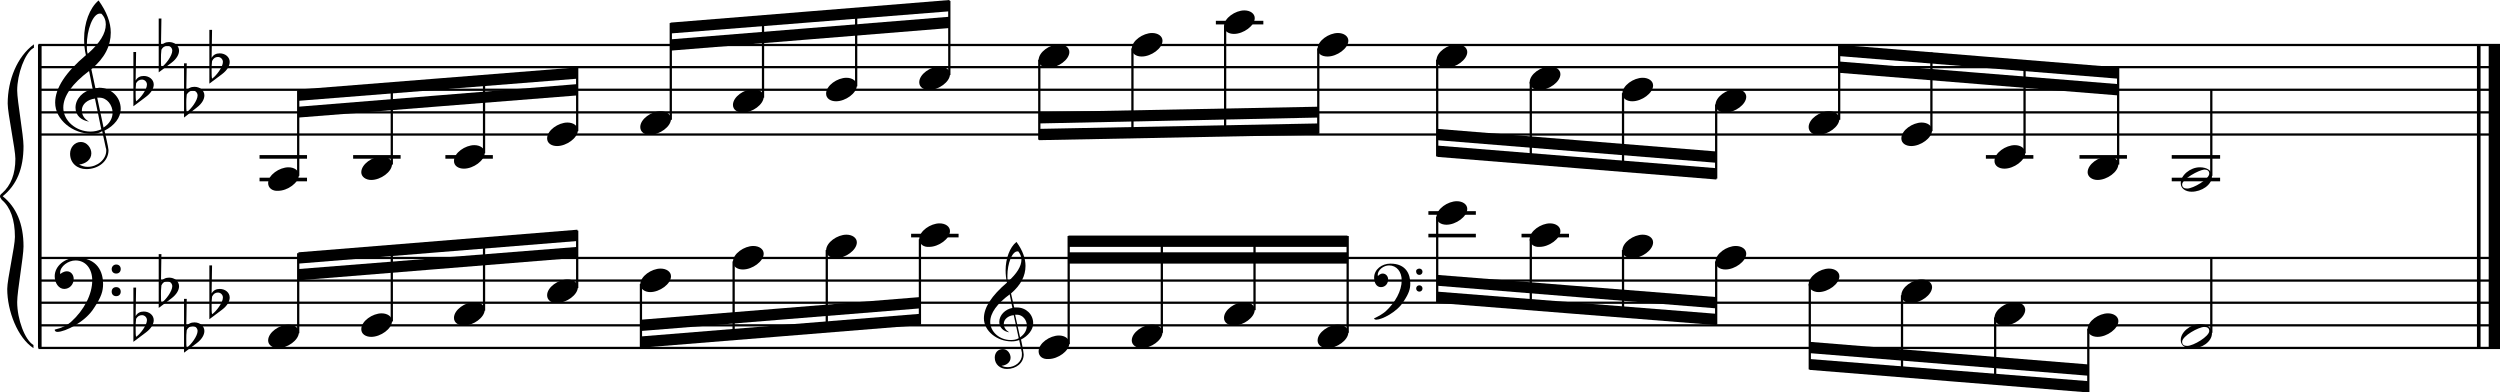 <?xml version="1.0" encoding="utf-8"?>
<!-- Generator: Adobe Illustrator 19.0.1, SVG Export Plug-In . SVG Version: 6.00 Build 0)  -->
<!DOCTYPE svg PUBLIC "-//W3C//DTD SVG 1.1//EN" "http://www.w3.org/Graphics/SVG/1.1/DTD/svg11.dtd">
<svg version="1.1" id="Layer_1" xmlns="http://www.w3.org/2000/svg" xmlns:xlink="http://www.w3.org/1999/xlink" x="0px" y="0px"
	 viewBox="0 0 552.9 86.8" enable-background="new 0 0 552.9 86.8" xml:space="preserve">
<rect x="8.4" y="9.9" width="0.8" height="67"/>
<g>
	<path d="M7.4,10.6c-1.9,1.1-3.6,5.8-3.6,9.4c0,2.3,1.4,9.9,1.4,12.3c0,5-1.5,8.6-4.6,11.1c3,2.4,4.6,6.1,4.6,11.1
		c0,2.3-1.4,9.9-1.4,12.3c0,3.8,1.7,8.4,3.6,9.5v0.7c-3.5-2.3-5.8-8.2-5.8-13.1c0-2.1,1.7-9.4,1.7-11.5c0-3.8-1-6.6-2.9-8.2
		C0.1,43.8,0,43.6,0,43.4c0-0.2,0.1-0.4,0.5-0.7c1.9-1.7,2.9-4.2,2.9-7.6c0-2.1-1.7-10-1.7-12.2c0-5.2,2.1-10.4,5.8-13.1V10.6z"/>
</g>
<rect x="547.8" y="9.9" width="0.8" height="67"/>
<rect x="550.4" y="9.9" width="2.5" height="67"/>
<rect x="8.5" y="29.5" width="544.4" height="0.5"/>
<rect x="8.5" y="24.6" width="544.4" height="0.5"/>
<rect x="8.5" y="19.6" width="544.4" height="0.5"/>
<rect x="8.5" y="14.6" width="544.4" height="0.5"/>
<rect x="8.5" y="9.7" width="544.4" height="0.5"/>
<g>
	<path d="M20.3,29.6c-4.2,0-8.1-3.1-8.1-6.9c0-3.2,2.3-6.7,6.8-10.5c-0.3-1.2-0.4-2.4-0.4-3.6c0-3.5,1.2-6.8,3.2-8.5
		c1.8,2.5,2.7,4.9,2.7,7.1c0,2.9-1.3,5.6-4.3,8.1l0.9,4.2c0.5,0,0.8-0.1,0.8-0.1c2.6,0,4.8,2,4.8,4.7c0,1.9-1.4,3.7-3.6,4.8
		c0-0.1,0.9,3.8,0.9,4.3c0,2.5-2.3,4.2-4.9,4.2c-2,0-3.6-1.3-3.6-3.4c0-1.4,1-2.6,2.4-2.6c1.3,0,2.3,1.3,2.3,2.5
		c0,1.4-1.2,2.3-2.7,2.5c0.6,0.3,1.2,0.5,1.9,0.5c2.1,0,4.1-1.6,4.1-3.6c0-0.2,0-0.4-0.1-0.6l-0.8-3.7
		C21.9,29.5,21.2,29.6,20.3,29.6z M18.1,24.4c0,1,0.5,1.9,1.6,2.5c-1.8-0.3-3-1.4-3-3.1c0-2,1.7-3.7,3.8-4.1l-0.8-4
		C16,18.5,14,21.2,14,23.8c0,2.9,2.8,5.3,6,5.3c0.9,0,1.7-0.2,2.4-0.5L21,21.8C19.4,22,18.1,23,18.1,24.4z M22.1,3
		c-1.6,0-2.9,3.7-2.9,7c0,0.7,0,1.3,0.2,1.9c2.7-2.4,4-4.5,4-6.5c0-0.9-0.3-1.7-1-2.4C22.4,3.1,22.3,3,22.1,3z M24.9,24.9
		c0-1.6-1.2-3.3-2.9-3.3c-0.1,0-0.2,0-0.5,0l1.4,6.6C24.2,27.4,24.9,26.2,24.9,24.9z"/>
</g>
<g>
	<path d="M29.5,11.5h0.6L30,17.8c0.4-0.7,1-1,1.8-1c1.2,0,2.2,0.8,2.2,1.9c0,0.8-0.5,1.8-1.7,2.7l-2.8,2.1V11.5z M30.1,18.4
		C30,19.2,30,19.8,30,20.4c0,1,0,1.6,0.1,2c1-0.7,2.4-2.6,2.4-3.7c0-0.6-0.5-1.1-1.1-1.1C30.8,17.6,30.4,17.9,30.1,18.4z"/>
</g>
<g>
	<path d="M35.1,4.1h0.6l-0.1,6.2c0.4-0.7,1-1,1.8-1c1.2,0,2.2,0.8,2.2,1.9c0,0.8-0.5,1.8-1.7,2.7L35.1,16V4.1z M35.7,11
		c-0.1,0.8-0.1,1.4-0.1,1.9c0,1,0,1.6,0.1,2c1-0.7,2.4-2.6,2.4-3.7c0-0.6-0.5-1.1-1.1-1.1C36.4,10.2,36,10.4,35.7,11z"/>
</g>
<g>
	<path d="M40.7,14h0.6l-0.1,6.2c0.4-0.7,1-1,1.8-1c1.2,0,2.2,0.8,2.2,1.9c0,0.8-0.5,1.8-1.7,2.7L40.7,26V14z M41.3,20.9
		c-0.1,0.8-0.1,1.4-0.1,1.9c0,1,0,1.6,0.1,2c1-0.7,2.4-2.6,2.4-3.7c0-0.6-0.5-1.1-1.1-1.1C42,20.1,41.6,20.4,41.3,20.9z"/>
</g>
<g>
	<path d="M46.3,6.6h0.6l-0.1,6.2c0.4-0.7,1-1,1.8-1c1.2,0,2.2,0.8,2.2,1.9c0,0.8-0.5,1.8-1.7,2.7l-2.8,2.1V6.6z M46.9,13.5
		c-0.1,0.8-0.1,1.4-0.1,1.9c0,1,0,1.6,0.1,2c1-0.7,2.4-2.6,2.4-3.7c0-0.6-0.5-1.1-1.1-1.1C47.6,12.6,47.2,12.9,46.9,13.5z"/>
</g>
<polygon fill-rule="evenodd" clip-rule="evenodd" points="66,26 127.7,21.1 127.7,18.6 66,23.6 "/>
<polygon fill-rule="evenodd" clip-rule="evenodd" points="66,22.3 127.7,17.4 127.7,14.9 66,19.8 "/>
<polygon fill-rule="evenodd" clip-rule="evenodd" points="148.3,11.2 210,6.2 210,3.7 148.3,8.7 "/>
<polygon fill-rule="evenodd" clip-rule="evenodd" points="148.3,7.4 210,2.5 210,0 148.3,5 "/>
<polygon fill-rule="evenodd" clip-rule="evenodd" points="229.8,27.3 291.5,26 291.5,23.6 229.8,24.8 "/>
<polygon fill-rule="evenodd" clip-rule="evenodd" points="229.8,31 291.5,29.8 291.5,27.3 229.8,28.5 "/>
<polygon fill-rule="evenodd" clip-rule="evenodd" points="317.9,31 379.6,36 379.6,33.5 317.9,28.5 "/>
<polygon fill-rule="evenodd" clip-rule="evenodd" points="317.9,34.7 379.6,39.7 379.6,37.2 317.9,32.2 "/>
<polygon fill-rule="evenodd" clip-rule="evenodd" points="406.7,16.1 468.4,21.1 468.4,18.6 406.7,13.6 "/>
<polygon fill-rule="evenodd" clip-rule="evenodd" points="406.7,12.4 468.4,17.4 468.4,14.9 406.7,9.9 "/>
<rect x="8.5" y="76.7" width="544.4" height="0.5"/>
<rect x="8.5" y="71.7" width="544.4" height="0.5"/>
<rect x="8.5" y="66.7" width="544.4" height="0.5"/>
<rect x="8.5" y="61.8" width="544.4" height="0.5"/>
<rect x="8.5" y="56.8" width="544.4" height="0.5"/>
<g>
	<path d="M15.7,71.2c2.9-2.6,4.7-6.1,4.7-9.2c0-2.5-1.4-4.4-3.7-4.4c-1.6,0-3.4,1.3-3.4,2.7c0,0.2,0,0.3,0.1,0.3
		c-0.1,0,0.6-0.6,1.4-0.6c0.9,0,1.5,0.8,1.5,1.7c0,1.2-0.9,2.2-2.1,2.2c-1.2,0-2.1-1.3-2.1-2.8c0-2.3,2.3-4.1,4.8-4.1
		c4.7,0,5.9,3.2,5.9,5.8c0,1.6-0.4,2.9-2,5.3c-1.9,3.1-6.4,5.3-8.1,5.3c-0.4,0-0.6-0.2-0.6-0.5C13.8,72.5,14.9,71.9,15.7,71.2z
		 M25.7,58.5c0.6,0,1,0.4,1,1c0,0.6-0.4,1-1,1s-1-0.4-1-1C24.7,59,25.1,58.5,25.7,58.5z M25.7,63.5c0.6,0,1,0.4,1,1c0,0.6-0.4,1-1,1
		s-1-0.4-1-1C24.7,63.9,25.1,63.5,25.7,63.5z"/>
</g>
<g>
	<path d="M29.5,63.6h0.6L30,69.9c0.4-0.7,1-1,1.8-1c1.2,0,2.2,0.8,2.2,1.9c0,0.8-0.5,1.8-1.7,2.7l-2.8,2.1V63.6z M30.1,70.5
		C30,71.3,30,71.9,30,72.5c0,1,0,1.6,0.1,2c1-0.7,2.4-2.6,2.4-3.7c0-0.6-0.5-1.1-1.1-1.1C30.8,69.7,30.4,70,30.1,70.5z"/>
</g>
<g>
	<path d="M35.1,56.2h0.6l-0.1,6.2c0.4-0.7,1-1,1.8-1c1.2,0,2.2,0.8,2.2,1.9c0,0.8-0.5,1.8-1.7,2.7l-2.8,2.1V56.2z M35.7,63.1
		c-0.1,0.8-0.1,1.4-0.1,1.9c0,1,0,1.6,0.1,2c1-0.7,2.4-2.6,2.4-3.7c0-0.6-0.5-1.1-1.1-1.1C36.4,62.2,36,62.5,35.7,63.1z"/>
</g>
<g>
	<path d="M40.7,66.1h0.6l-0.1,6.2c0.4-0.7,1-1,1.8-1c1.2,0,2.2,0.8,2.2,1.9c0,0.8-0.5,1.8-1.7,2.7L40.7,78V66.1z M41.3,73
		c-0.1,0.8-0.1,1.4-0.1,1.9c0,1,0,1.6,0.1,2c1-0.7,2.4-2.6,2.4-3.7c0-0.6-0.5-1.1-1.1-1.1C42,72.2,41.6,72.4,41.3,73z"/>
</g>
<g>
	<path d="M46.3,58.7h0.6l-0.1,6.2c0.4-0.7,1-1,1.8-1c1.2,0,2.2,0.8,2.2,1.9c0,0.8-0.5,1.8-1.7,2.7l-2.8,2.1V58.7z M46.9,65.6
		c-0.1,0.8-0.1,1.4-0.1,1.9c0,1,0,1.6,0.1,2c1-0.7,2.4-2.6,2.4-3.7c0-0.6-0.5-1.1-1.1-1.1C47.6,64.7,47.2,65,46.9,65.6z"/>
</g>
<polygon fill-rule="evenodd" clip-rule="evenodd" points="66,62 127.7,57 127.7,54.6 66,59.5 "/>
<polygon fill-rule="evenodd" clip-rule="evenodd" points="66,58.3 127.7,53.3 127.7,50.8 66,55.8 "/>
<g>
	<path d="M223.7,75.5c-3.2,0-6.1-2.3-6.1-5.1c0-2.4,1.7-5,5.1-7.9c-0.2-0.9-0.3-1.8-0.3-2.7c0-2.6,0.9-5.1,2.4-6.3
		c1.4,1.9,2,3.7,2,5.3c0,2.2-1,4.2-3.2,6.1l0.7,3.1c0.4,0,0.6,0,0.6,0c2,0,3.6,1.5,3.6,3.5c0,1.4-1.1,2.8-2.7,3.6
		c0-0.1,0.6,2.8,0.6,3.3c0,1.9-1.7,3.2-3.7,3.2c-1.5,0-2.7-1-2.7-2.5c0-1.1,0.7-1.9,1.8-1.9c1,0,1.7,1,1.7,1.9c0,1-0.9,1.7-2,1.8
		c0.4,0.2,0.9,0.3,1.4,0.3c1.6,0,3.1-1.2,3.1-2.7c0-0.1,0-0.3,0-0.5l-0.6-2.8C224.9,75.4,224.4,75.5,223.7,75.5z M222,71.6
		c0,0.8,0.4,1.4,1.2,1.9c-1.3-0.2-2.2-1.1-2.2-2.3c0-1.5,1.3-2.8,2.9-3.1l-0.6-3c-2.8,2.1-4.3,4.1-4.3,6.1c0,2.2,2.1,4,4.5,4
		c0.7,0,1.3-0.1,1.8-0.4l-1.1-5.1C223,69.8,222,70.6,222,71.6z M225,55.6c-1.2,0-2.2,2.8-2.2,5.3c0,0.5,0,1,0.1,1.4
		c2-1.8,3-3.4,3-4.9c0-0.7-0.3-1.3-0.7-1.8C225.2,55.6,225.1,55.6,225,55.6z M227.1,72c0-1.2-0.9-2.4-2.2-2.4c0,0-0.2,0-0.4,0l1.1,5
		C226.6,73.9,227.1,73,227.1,72z"/>
</g>
<polygon fill-rule="evenodd" clip-rule="evenodd" points="141.8,73.2 203.5,68.2 203.5,65.7 141.8,70.7 "/>
<polygon fill-rule="evenodd" clip-rule="evenodd" points="141.8,76.9 203.5,71.9 203.5,69.4 141.8,74.4 "/>
<g>
	<path d="M306.4,68.9c2.2-2,3.6-4.6,3.6-6.9c0-1.9-1.1-3.3-2.8-3.3c-1.2,0-2.5,1-2.5,2.1c0,0.2,0,0.2,0.1,0.2c0,0,0.4-0.5,1-0.5
		c0.7,0,1.2,0.6,1.2,1.3c0,0.9-0.6,1.7-1.6,1.7s-1.5-1-1.5-2.1c0-1.8,1.7-3.1,3.6-3.1c3.5,0,4.4,2.4,4.4,4.4c0,1.2-0.3,2.2-1.5,4
		c-1.4,2.3-4.8,4-6,4c-0.3,0-0.5-0.1-0.5-0.3C305,69.9,305.8,69.4,306.4,68.9z M313.9,59.4c0.4,0,0.7,0.3,0.7,0.7
		c0,0.4-0.3,0.7-0.7,0.7c-0.4,0-0.7-0.3-0.7-0.7C313.1,59.7,313.5,59.4,313.9,59.4z M313.9,63.1c0.4,0,0.7,0.3,0.7,0.7
		s-0.3,0.7-0.7,0.7c-0.4,0-0.7-0.3-0.7-0.7S313.5,63.1,313.9,63.1z"/>
</g>
<rect x="236.3" y="55.8" fill-rule="evenodd" clip-rule="evenodd" width="61.7" height="2.5"/>
<rect x="236.3" y="52.1" fill-rule="evenodd" clip-rule="evenodd" width="61.7" height="2.5"/>
<polygon fill-rule="evenodd" clip-rule="evenodd" points="317.9,63.2 379.6,68.2 379.6,65.7 317.9,60.8 "/>
<polygon fill-rule="evenodd" clip-rule="evenodd" points="317.9,67 379.6,71.9 379.6,69.4 317.9,64.5 "/>
<polygon fill-rule="evenodd" clip-rule="evenodd" points="400.2,78.1 461.9,83.1 461.9,80.6 400.2,75.6 "/>
<polygon fill-rule="evenodd" clip-rule="evenodd" points="400.2,81.8 461.9,86.8 461.9,84.3 400.2,79.4 "/>
<rect x="57.4" y="34.3" width="10.5" height="0.8"/>
<rect x="57.4" y="39.3" width="10.5" height="0.8"/>
<rect x="65.7" y="20" width="0.5" height="18.9"/>
<g>
	<path d="M59.3,40.5c0-1.8,2.5-3.5,4.5-3.5c1.3,0,2.3,0.7,2.3,1.7c0,1.7-2.5,3.5-4.6,3.5C60.3,42.3,59.3,41.6,59.3,40.5z"/>
</g>
<rect x="78.1" y="34.3" width="10.5" height="0.8"/>
<rect x="86.4" y="18.4" width="0.5" height="18"/>
<g>
	<path d="M79.9,38.1c0-1.8,2.5-3.5,4.5-3.5c1.3,0,2.3,0.7,2.3,1.7c0,1.7-2.5,3.5-4.6,3.5C80.9,39.8,79.9,39.1,79.9,38.1z"/>
</g>
<rect x="98.5" y="34.3" width="10.5" height="0.8"/>
<rect x="106.8" y="16.7" width="0.5" height="17.2"/>
<g>
	<path d="M100.4,35.6c0-1.8,2.5-3.5,4.5-3.5c1.3,0,2.3,0.7,2.3,1.7c0,1.7-2.5,3.5-4.6,3.5C101.4,37.3,100.4,36.7,100.4,35.6z"/>
</g>
<rect x="127.4" y="15" width="0.5" height="14"/>
<g>
	<path d="M121,30.6c0-1.8,2.5-3.5,4.5-3.5c1.3,0,2.3,0.7,2.3,1.7c0,1.7-2.5,3.5-4.6,3.5C122,32.3,121,31.7,121,30.6z"/>
</g>
<rect x="148.1" y="5.1" width="0.5" height="21.4"/>
<g>
	<path d="M141.6,28.1c0-1.8,2.5-3.5,4.5-3.5c1.3,0,2.3,0.7,2.3,1.7c0,1.7-2.5,3.5-4.6,3.5C142.6,29.9,141.6,29.2,141.6,28.1z"/>
</g>
<rect x="168.5" y="3.6" width="0.5" height="18"/>
<g>
	<path d="M162.1,23.2c0-1.8,2.5-3.5,4.5-3.5c1.3,0,2.3,0.7,2.3,1.7c0,1.7-2.5,3.5-4.6,3.5C163.1,24.9,162.1,24.3,162.1,23.2z"/>
</g>
<rect x="189.1" y="1.9" width="0.5" height="17.2"/>
<g>
	<path d="M182.7,20.7c0-1.8,2.5-3.5,4.5-3.5c1.3,0,2.3,0.7,2.3,1.7c0,1.7-2.5,3.5-4.6,3.5C183.7,22.4,182.7,21.8,182.7,20.7z"/>
</g>
<rect x="209.7" y="0.2" width="0.5" height="16.4"/>
<g>
	<path d="M203.3,18.2c0-1.8,2.5-3.5,4.5-3.5c1.3,0,2.3,0.7,2.3,1.7c0,1.7-2.5,3.5-4.6,3.5C204.3,19.9,203.3,19.3,203.3,18.2z"/>
</g>
<rect x="229.6" y="13.2" width="0.5" height="17.7"/>
<g>
	<path d="M229.7,13.3c0-1.8,2.5-3.5,4.5-3.5c1.3,0,2.3,0.7,2.3,1.7c0,1.7-2.5,3.5-4.6,3.5C230.6,15,229.7,14.3,229.7,13.3z"/>
</g>
<rect x="250.2" y="10.7" width="0.5" height="19.8"/>
<g>
	<path d="M250.3,10.8c0-1.8,2.5-3.5,4.5-3.5c1.3,0,2.3,0.7,2.3,1.7c0,1.7-2.5,3.5-4.6,3.5C251.3,12.5,250.3,11.9,250.3,10.8z"/>
</g>
<rect x="268.9" y="4.6" width="10.5" height="0.8"/>
<rect x="270.7" y="5.7" width="0.5" height="24.3"/>
<g>
	<path d="M270.7,5.8c0-1.8,2.5-3.5,4.5-3.5c1.3,0,2.3,0.7,2.3,1.7c0,1.7-2.5,3.5-4.6,3.5C271.7,7.5,270.7,6.9,270.7,5.8z"/>
</g>
<rect x="291.3" y="10.7" width="0.5" height="18.9"/>
<g>
	<path d="M291.4,10.8c0-1.8,2.5-3.5,4.5-3.5c1.3,0,2.3,0.7,2.3,1.7c0,1.7-2.5,3.5-4.6,3.5C292.3,12.5,291.4,11.9,291.4,10.8z"/>
</g>
<rect x="317.6" y="13.2" width="0.5" height="21.4"/>
<g>
	<path d="M317.7,13.3c0-1.8,2.5-3.5,4.5-3.5c1.3,0,2.3,0.7,2.3,1.7c0,1.7-2.5,3.5-4.6,3.5C318.7,15,317.7,14.3,317.7,13.3z"/>
</g>
<rect x="338.3" y="18.1" width="0.5" height="18"/>
<g>
	<path d="M338.3,18.2c0-1.8,2.5-3.5,4.5-3.5c1.3,0,2.3,0.7,2.3,1.7c0,1.7-2.5,3.5-4.6,3.5C339.3,19.9,338.3,19.3,338.3,18.2z"/>
</g>
<rect x="358.7" y="20.6" width="0.5" height="17.2"/>
<g>
	<path d="M358.8,20.7c0-1.8,2.5-3.5,4.5-3.5c1.3,0,2.3,0.7,2.3,1.7c0,1.7-2.5,3.5-4.6,3.5C359.8,22.4,358.8,21.8,358.8,20.7z"/>
</g>
<rect x="379.3" y="23.1" width="0.5" height="16.4"/>
<g>
	<path d="M379.4,23.2c0-1.8,2.5-3.5,4.5-3.5c1.3,0,2.3,0.7,2.3,1.7c0,1.7-2.5,3.5-4.6,3.5C380.4,24.9,379.4,24.3,379.4,23.2z"/>
</g>
<rect x="406.5" y="10.1" width="0.5" height="16.4"/>
<g>
	<path d="M400,28.1c0-1.8,2.5-3.5,4.5-3.5c1.3,0,2.3,0.7,2.3,1.7c0,1.7-2.5,3.5-4.6,3.5C401,29.9,400,29.2,400,28.1z"/>
</g>
<rect x="426.9" y="11.6" width="0.5" height="17.4"/>
<g>
	<path d="M420.5,30.6c0-1.8,2.5-3.5,4.5-3.5c1.3,0,2.3,0.7,2.3,1.7c0,1.7-2.5,3.5-4.6,3.5C421.5,32.3,420.5,31.7,420.5,30.6z"/>
</g>
<rect x="439.2" y="34.3" width="10.5" height="0.8"/>
<rect x="447.5" y="13.3" width="0.5" height="20.6"/>
<g>
	<path d="M441.1,35.6c0-1.8,2.5-3.5,4.5-3.5c1.3,0,2.3,0.7,2.3,1.7c0,1.7-2.5,3.5-4.6,3.5C442.1,37.3,441.1,36.7,441.1,35.6z"/>
</g>
<rect x="459.9" y="34.3" width="10.5" height="0.8"/>
<rect x="468.2" y="15" width="0.5" height="21.4"/>
<g>
	<path d="M461.7,38.1c0-1.8,2.5-3.5,4.5-3.5c1.3,0,2.3,0.7,2.3,1.7c0,1.7-2.5,3.5-4.6,3.5C462.7,39.8,461.7,39.1,461.7,38.1z"/>
</g>
<rect x="480.3" y="34.3" width="10.7" height="0.8"/>
<rect x="480.3" y="39.3" width="10.7" height="0.8"/>
<rect x="488.8" y="19.8" width="0.5" height="19.1"/>
<g>
	<path d="M486.5,37c1.6,0,2.7,0.7,2.7,2c0,1.9-2.3,3.4-4.5,3.4c-1.3,0-2.4-0.7-2.4-1.8C482.2,38.8,484.4,37,486.5,37z M482.6,40.8
		c0,0.6,0.4,0.9,1.1,0.9c1.4,0,4.9-2.1,4.9-3.3c0-0.6-0.4-0.9-1.1-0.9C486.3,37.6,482.6,39.6,482.6,40.8z"/>
</g>
<rect x="65.7" y="56" width="0.5" height="17.7"/>
<g>
	<path d="M59.3,75.3c0-1.8,2.5-3.5,4.5-3.5c1.3,0,2.3,0.7,2.3,1.7c0,1.7-2.5,3.5-4.6,3.5C60.3,77,59.3,76.3,59.3,75.3z"/>
</g>
<rect x="86.4" y="54.4" width="0.5" height="16.7"/>
<g>
	<path d="M79.9,72.8c0-1.8,2.5-3.5,4.5-3.5c1.3,0,2.3,0.7,2.3,1.7c0,1.7-2.5,3.5-4.6,3.5C80.9,74.5,79.9,73.9,79.9,72.8z"/>
</g>
<rect x="106.8" y="52.7" width="0.5" height="16"/>
<g>
	<path d="M100.4,70.3c0-1.8,2.5-3.5,4.5-3.5c1.3,0,2.3,0.7,2.3,1.7c0,1.7-2.5,3.5-4.6,3.5C101.4,72,100.4,71.4,100.4,70.3z"/>
</g>
<rect x="127.4" y="51" width="0.5" height="12.7"/>
<g>
	<path d="M121,65.3c0-1.8,2.5-3.5,4.5-3.5c1.3,0,2.3,0.7,2.3,1.7c0,1.7-2.5,3.5-4.6,3.5C122,67.1,121,66.4,121,65.3z"/>
</g>
<rect x="141.5" y="62.8" width="0.5" height="14"/>
<g>
	<path d="M141.6,62.9c0-1.8,2.5-3.5,4.5-3.5c1.3,0,2.3,0.7,2.3,1.7c0,1.7-2.5,3.5-4.6,3.5C142.6,64.6,141.6,63.9,141.6,62.9z"/>
</g>
<rect x="162" y="57.8" width="0.5" height="17.4"/>
<g>
	<path d="M162.1,57.9c0-1.8,2.5-3.5,4.5-3.5c1.3,0,2.3,0.7,2.3,1.7c0,1.7-2.5,3.5-4.6,3.5C163.1,59.6,162.1,59,162.1,57.9z"/>
</g>
<rect x="182.6" y="55.3" width="0.5" height="18.1"/>
<g>
	<path d="M182.7,55.4c0-1.8,2.5-3.5,4.5-3.5c1.3,0,2.3,0.7,2.3,1.7c0,1.7-2.5,3.5-4.6,3.5C183.7,57.1,182.7,56.5,182.7,55.4z"/>
</g>
<rect x="201.5" y="51.7" width="10.5" height="0.8"/>
<rect x="203.2" y="52.9" width="0.5" height="18.9"/>
<g>
	<path d="M203.3,52.9c0-1.8,2.5-3.5,4.5-3.5c1.3,0,2.3,0.7,2.3,1.7c0,1.7-2.5,3.5-4.6,3.5C204.3,54.7,203.3,54,203.3,52.9z"/>
</g>
<rect x="236.1" y="52.2" width="0.5" height="23.9"/>
<g>
	<path d="M229.7,77.7c0-1.8,2.5-3.5,4.5-3.5c1.3,0,2.3,0.7,2.3,1.7c0,1.7-2.5,3.5-4.6,3.5C230.6,79.5,229.7,78.8,229.7,77.7z"/>
</g>
<rect x="256.7" y="52.2" width="0.5" height="21.4"/>
<g>
	<path d="M250.3,75.3c0-1.8,2.5-3.5,4.5-3.5c1.3,0,2.3,0.7,2.3,1.7c0,1.7-2.5,3.5-4.6,3.5C251.3,77,250.3,76.3,250.3,75.3z"/>
</g>
<rect x="277.2" y="52.2" width="0.5" height="16.4"/>
<g>
	<path d="M270.7,70.3c0-1.8,2.5-3.5,4.5-3.5c1.3,0,2.3,0.7,2.3,1.7c0,1.7-2.5,3.5-4.6,3.5C271.7,72,270.7,71.4,270.7,70.3z"/>
</g>
<rect x="297.8" y="52.2" width="0.5" height="21.4"/>
<g>
	<path d="M291.4,75.3c0-1.8,2.5-3.5,4.5-3.5c1.3,0,2.3,0.7,2.3,1.7c0,1.7-2.5,3.5-4.6,3.5C292.3,77,291.4,76.3,291.4,75.3z"/>
</g>
<rect x="315.9" y="51.7" width="10.5" height="0.8"/>
<rect x="315.9" y="46.7" width="10.5" height="0.8"/>
<rect x="317.6" y="47.9" width="0.5" height="18.9"/>
<g>
	<path d="M317.7,48c0-1.8,2.5-3.5,4.5-3.5c1.3,0,2.3,0.7,2.3,1.7c0,1.7-2.5,3.5-4.6,3.5C318.7,49.7,317.7,49.1,317.7,48z"/>
</g>
<rect x="336.5" y="51.7" width="10.5" height="0.8"/>
<rect x="338.3" y="52.9" width="0.5" height="15.5"/>
<g>
	<path d="M338.3,52.9c0-1.8,2.5-3.5,4.5-3.5c1.3,0,2.3,0.7,2.3,1.7c0,1.7-2.5,3.5-4.6,3.5C339.3,54.7,338.3,54,338.3,52.9z"/>
</g>
<rect x="358.7" y="55.3" width="0.5" height="14.7"/>
<g>
	<path d="M358.8,55.4c0-1.8,2.5-3.5,4.5-3.5c1.3,0,2.3,0.7,2.3,1.7c0,1.7-2.5,3.5-4.6,3.5C359.8,57.1,358.8,56.5,358.8,55.4z"/>
</g>
<rect x="379.3" y="57.8" width="0.5" height="14"/>
<g>
	<path d="M379.4,57.9c0-1.8,2.5-3.5,4.5-3.5c1.3,0,2.3,0.7,2.3,1.7c0,1.7-2.5,3.5-4.6,3.5C380.4,59.6,379.4,59,379.4,57.9z"/>
</g>
<rect x="400" y="62.8" width="0.5" height="18.9"/>
<g>
	<path d="M400,62.9c0-1.8,2.5-3.5,4.5-3.5c1.3,0,2.3,0.7,2.3,1.7c0,1.7-2.5,3.5-4.6,3.5C401,64.6,400,63.9,400,62.9z"/>
</g>
<rect x="420.4" y="65.3" width="0.5" height="18"/>
<g>
	<path d="M420.5,65.3c0-1.8,2.5-3.5,4.5-3.5c1.3,0,2.3,0.7,2.3,1.7c0,1.7-2.5,3.5-4.6,3.5C421.5,67.1,420.5,66.4,420.5,65.3z"/>
</g>
<rect x="441" y="70.2" width="0.5" height="14.7"/>
<g>
	<path d="M441.1,70.3c0-1.8,2.5-3.5,4.5-3.5c1.3,0,2.3,0.7,2.3,1.7c0,1.7-2.5,3.5-4.6,3.5C442.1,72,441.1,71.4,441.1,70.3z"/>
</g>
<rect x="461.6" y="72.7" width="0.5" height="14"/>
<g>
	<path d="M461.7,72.8c0-1.8,2.5-3.5,4.5-3.5c1.3,0,2.3,0.7,2.3,1.7c0,1.7-2.5,3.5-4.6,3.5C462.7,74.5,461.7,73.9,461.7,72.8z"/>
</g>
<rect x="488.8" y="57" width="0.5" height="16.6"/>
<g>
	<path d="M486.5,71.7c1.6,0,2.7,0.7,2.7,2c0,1.9-2.3,3.4-4.5,3.4c-1.3,0-2.4-0.7-2.4-1.8C482.2,73.5,484.4,71.7,486.5,71.7z
		 M482.6,75.6c0,0.6,0.4,0.9,1.1,0.9c1.4,0,4.9-2.1,4.9-3.3c0-0.6-0.4-0.9-1.1-0.9C486.3,72.3,482.6,74.3,482.6,75.6z"/>
</g>
</svg>
